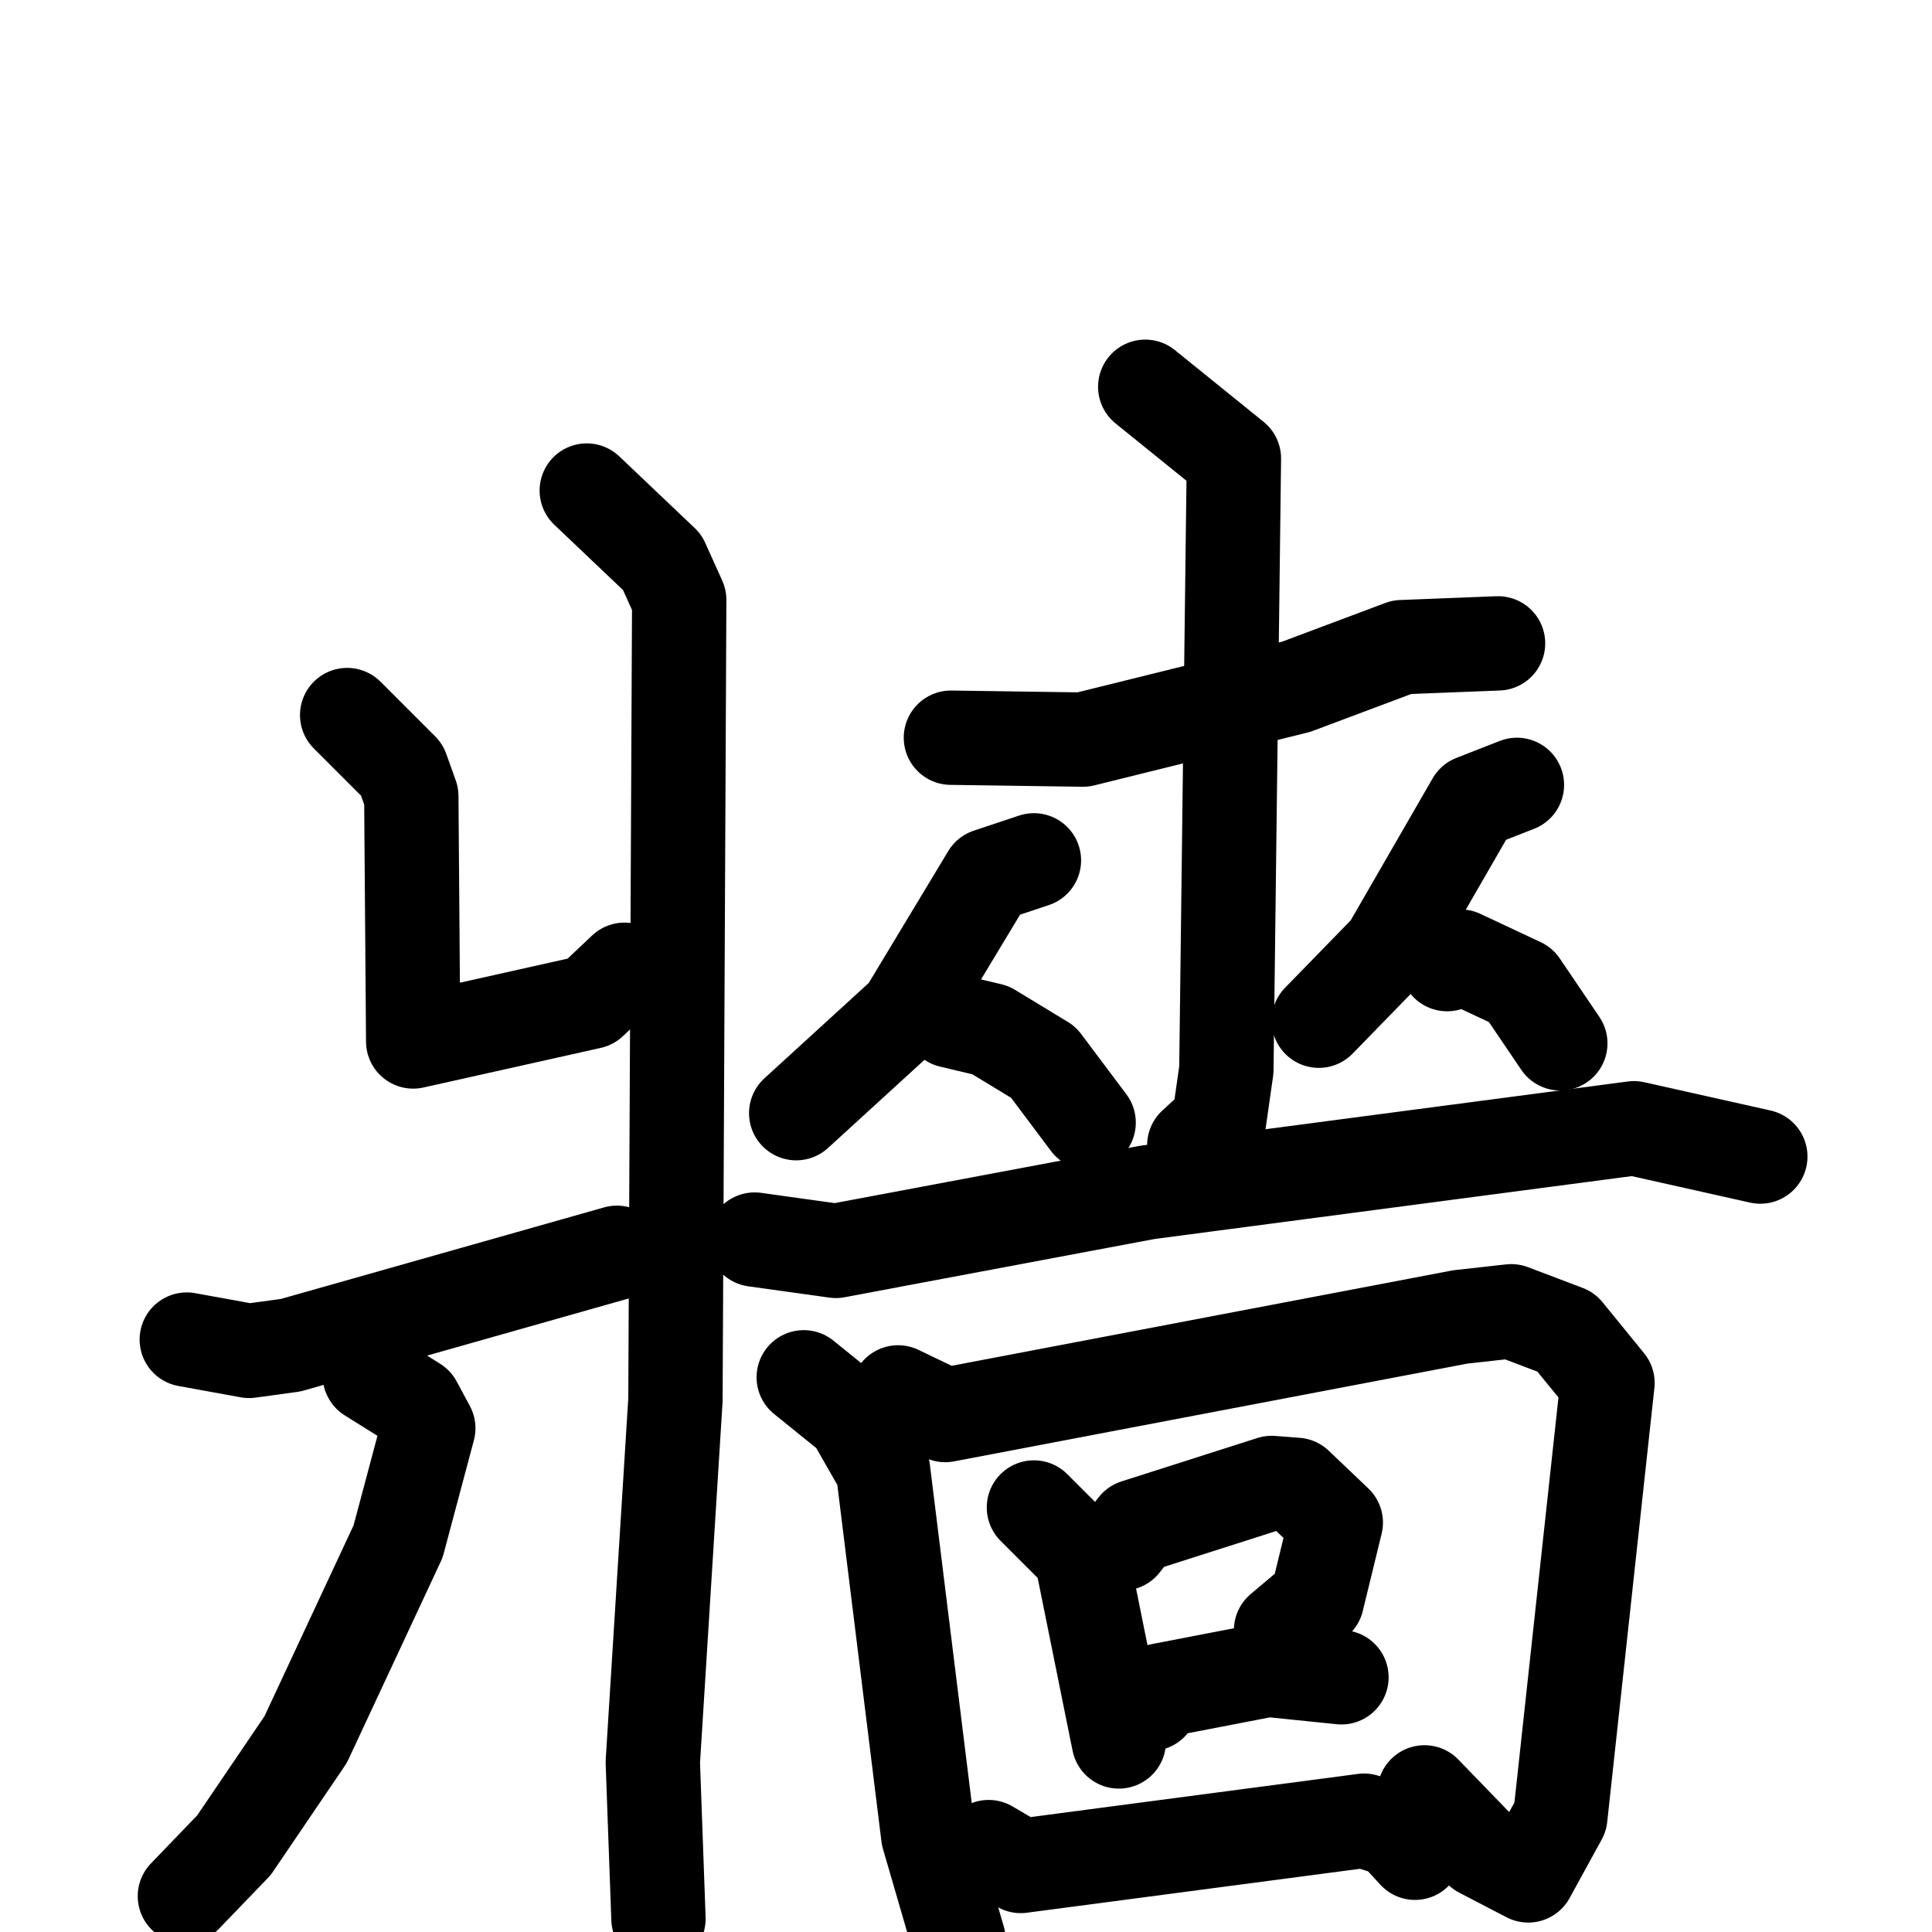<svg xmlns="http://www.w3.org/2000/svg" viewBox="0 0 1024 1024">
  <g style="fill:none;stroke:#000000;stroke-width:50;stroke-linecap:round;stroke-linejoin:round;" transform="scale(1, 1) translate(0, 0)">
    <path d="M 184.0,379.0 L 213.0,408.0 L 218.0,422.0 L 219.0,552.0 L 313.0,531.0 L 331.0,514.0"/>
    <path d="M 311.0,260.0 L 351.0,298.0 L 360.0,318.0 L 358.0,742.0 L 346.0,934.0 L 349.0,1017.0"/>
    <path d="M 99.0,710.0 L 132.0,716.0 L 154.0,713.0 L 327.0,664.0"/>
    <path d="M 196.0,729.0 L 220.0,744.0 L 227.0,757.0 L 211.0,817.0 L 162.0,922.0 L 124.0,978.0 L 98.0,1005.0"/>
    <path d="M 548.0,456.0 L 524.0,464.0 L 480.0,537.0 L 422.0,590.0"/>
    <path d="M 504.0,541.0 L 525.0,546.0 L 553.0,563.0 L 577.0,595.0"/>
    <path d="M 804.0,416.0 L 781.0,425.0 L 736.0,503.0 L 699.0,541.0"/>
    <path d="M 767.0,511.0 L 774.0,507.0 L 806.0,522.0 L 827.0,553.0"/>
    <path d="M 504.0,391.0 L 574.0,392.0 L 687.0,364.0 L 743.0,343.0 L 794.0,341.0"/>
    <path d="M 607.0,205.0 L 654.0,243.0 L 650.0,567.0 L 646.0,595.0 L 633.0,607.0"/>
    <path d="M 400.0,657.0 L 443.0,663.0 L 608.0,632.0 L 866.0,598.0 L 933.0,613.0"/>
    <path d="M 426.0,730.0 L 452.0,751.0 L 468.0,779.0 L 492.0,973.0 L 508.0,1028.0"/>
    <path d="M 476.0,738.0 L 501.0,750.0 L 774.0,698.0 L 801.0,695.0 L 830.0,706.0 L 852.0,733.0 L 827.0,963.0 L 810.0,994.0 L 785.0,981.0 L 755.0,950.0"/>
    <path d="M 548.0,799.0 L 573.0,824.0 L 593.0,923.0"/>
    <path d="M 595.0,818.0 L 602.0,809.0 L 674.0,786.0 L 687.0,787.0 L 708.0,807.0 L 698.0,848.0 L 679.0,864.0"/>
    <path d="M 610.0,903.0 L 615.0,896.0 L 672.0,885.0 L 711.0,889.0"/>
    <path d="M 524.0,979.0 L 541.0,989.0 L 723.0,965.0 L 739.0,970.0 L 750.0,982.0"/>
  </g>
</svg>
